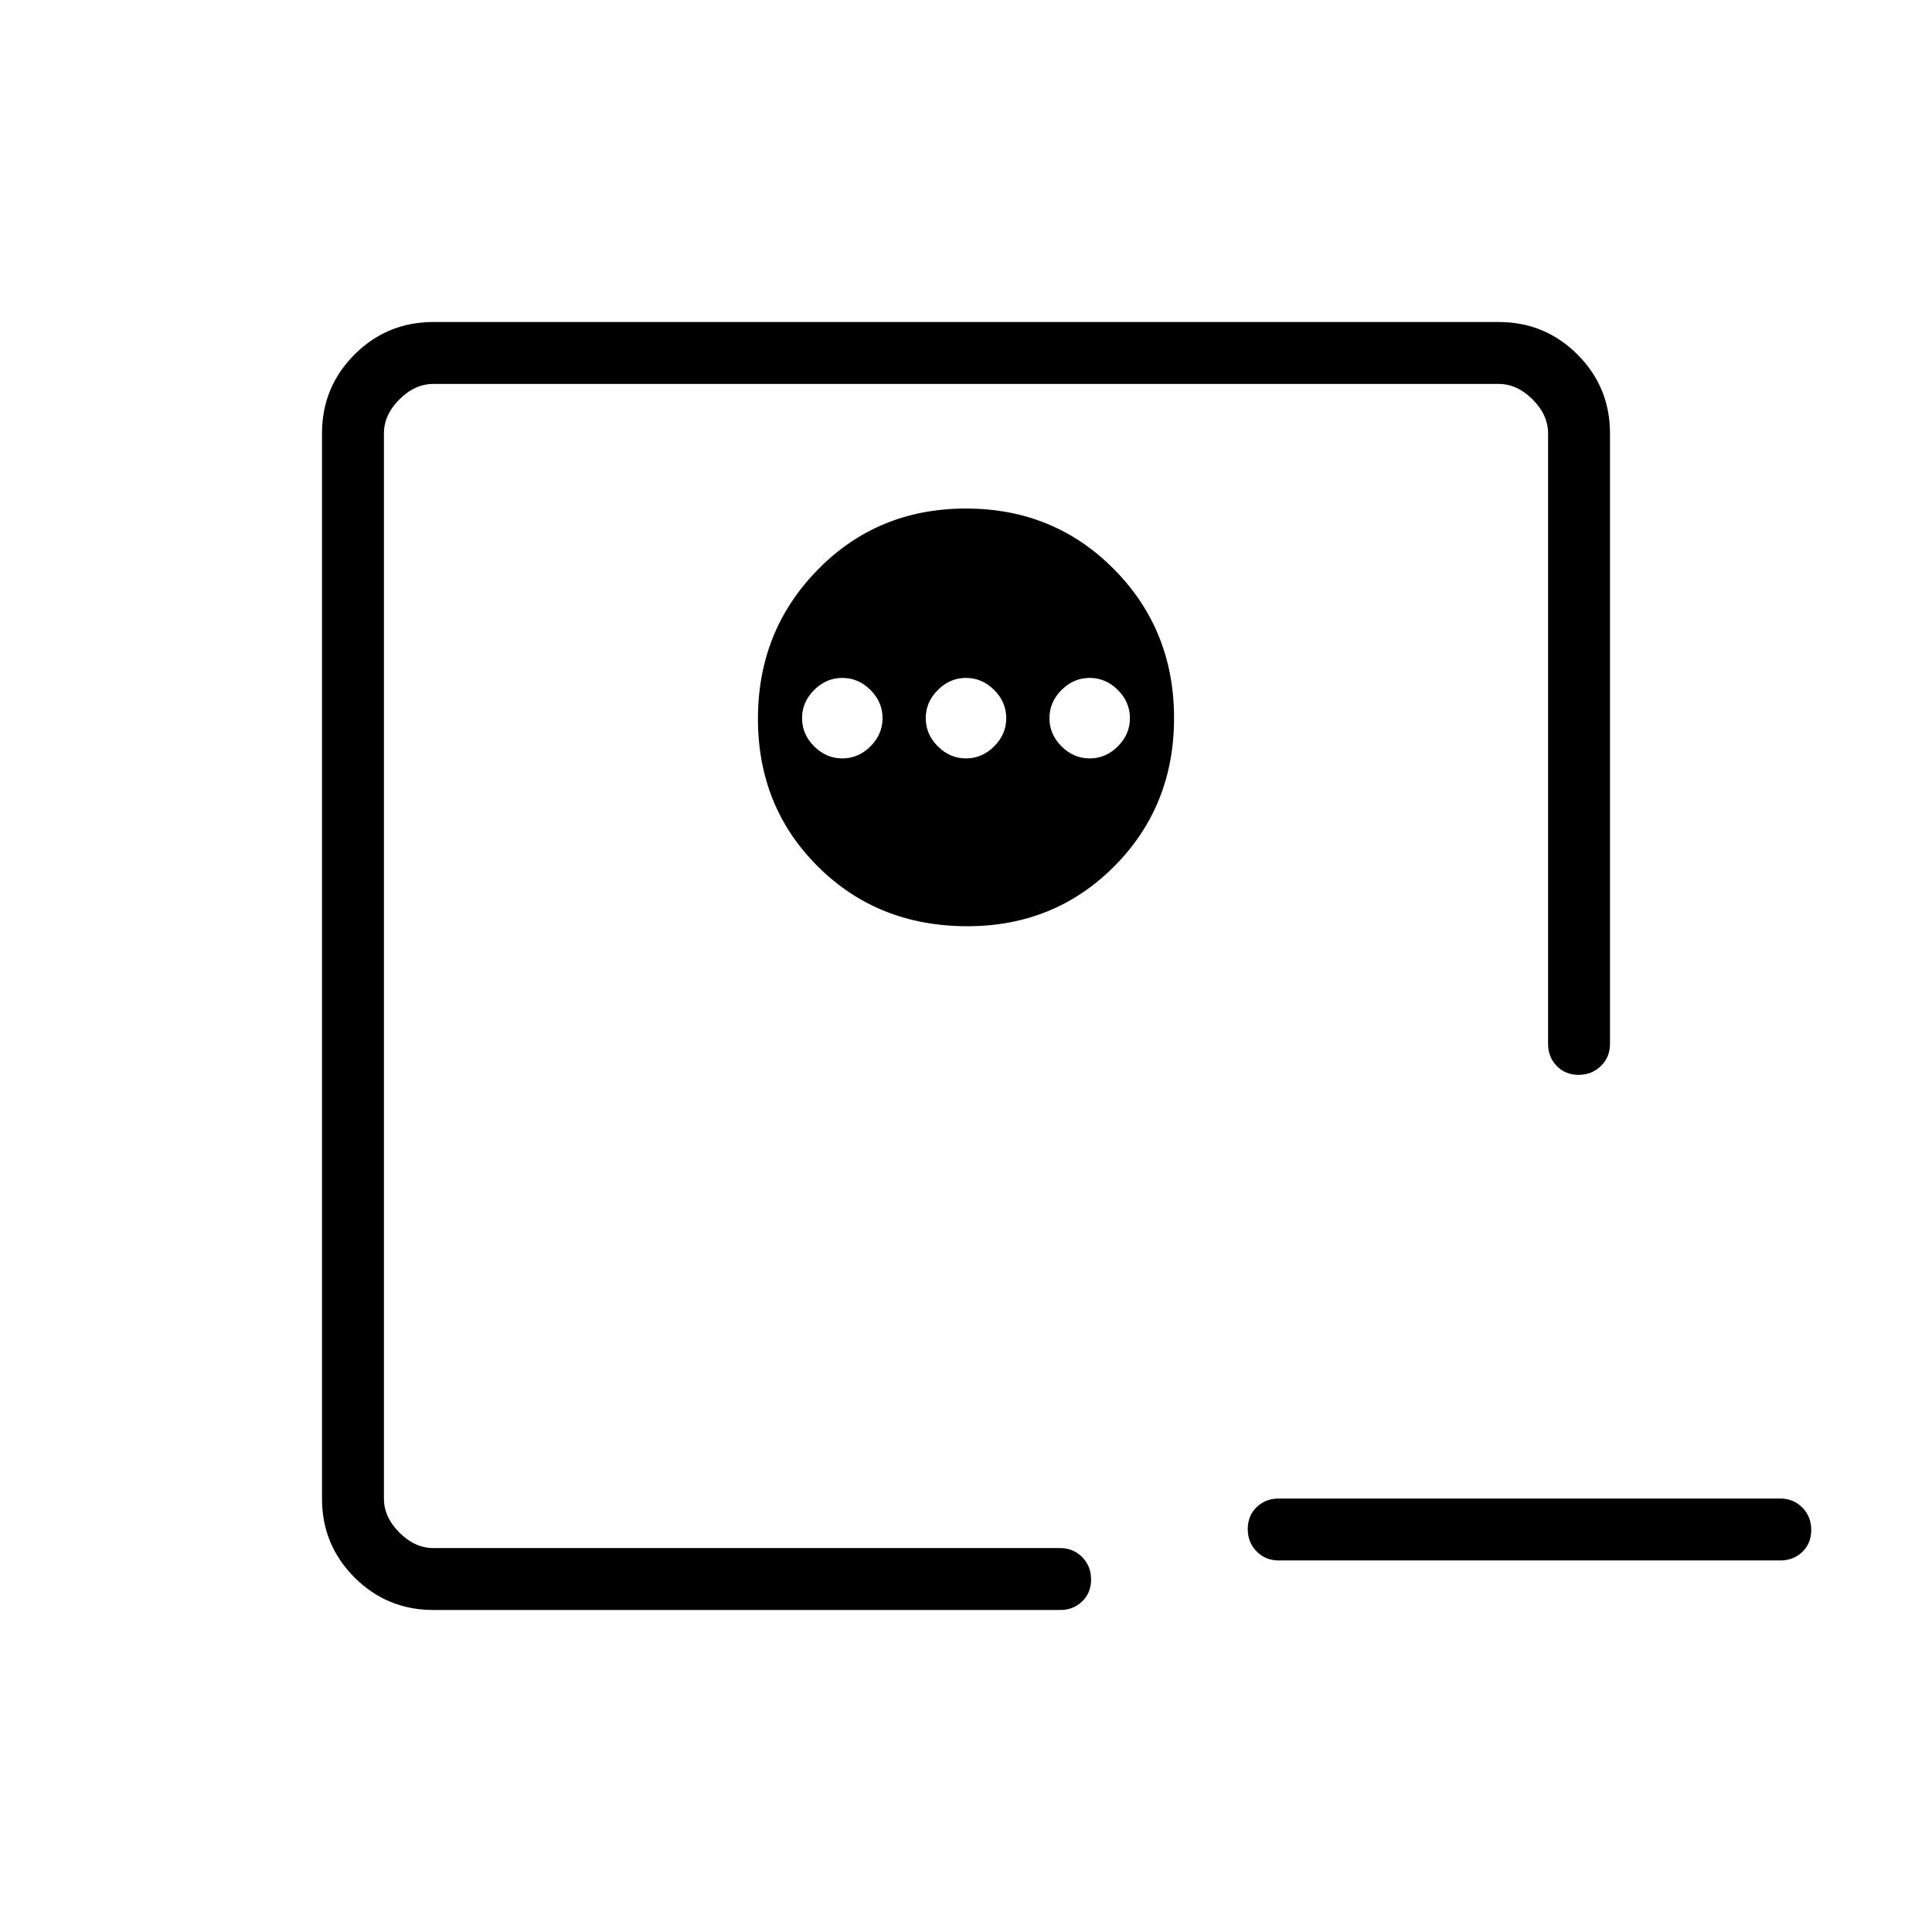 <svg xmlns="http://www.w3.org/2000/svg" height="48" viewBox="0 -960 960 960" width="48"><path d="M635.38-184.62q-6.53 0-10.96-4.48-4.42-4.49-4.42-11.12 0-6.63 4.42-10.9 4.43-4.26 10.96-4.26h249.24q6.53 0 10.96 4.48 4.42 4.49 4.42 11.12 0 6.63-4.42 10.9-4.43 4.26-10.96 4.26H635.38Zm-444.61-6.15v-578.46 578.46Zm289.16-516.54q-43.78 0-73.55 30.34-29.76 30.33-29.76 74.11t29.79 73.44q29.79 29.65 74.27 29.65 43.4 0 73.05-29.83 29.65-29.84 29.65-73.62t-29.83-73.93q-29.84-30.16-73.62-30.16Zm-61.39 84.16q8 0 14 6t6 14q0 8-6 14t-14 6q-8 0-14-6t-6-14q0-8 6-14t14-6Zm61.46 0q8 0 14 6t6 14q0 8-6 14t-14 6q-8 0-14-6t-6-14q0-8 6-14t14-6Zm61.46 0q8 0 14 6t6 14q0 8-6 14t-14 6q-8 0-14-6t-6-14q0-8 6-14t14-6ZM215.38-160q-23.05 0-39.22-16.16Q160-192.33 160-215.38v-529.24q0-23.05 16.16-39.22Q192.33-800 215.38-800h529.24q23.05 0 39.22 16.16Q800-767.67 800-744.62v303.31q0 6.54-4.48 10.96-4.49 4.43-11.12 4.43-6.63 0-10.9-4.43-4.27-4.42-4.27-10.96v-303.31q0-9.23-7.69-16.92-7.69-7.69-16.92-7.69H215.38q-9.23 0-16.92 7.69-7.69 7.69-7.69 16.92v529.24q0 9.23 7.69 16.92 7.69 7.69 16.92 7.69h311.39q6.54 0 10.96 4.49 4.42 4.48 4.42 11.11 0 6.63-4.42 10.9-4.42 4.27-10.96 4.27H215.38Z"/></svg>